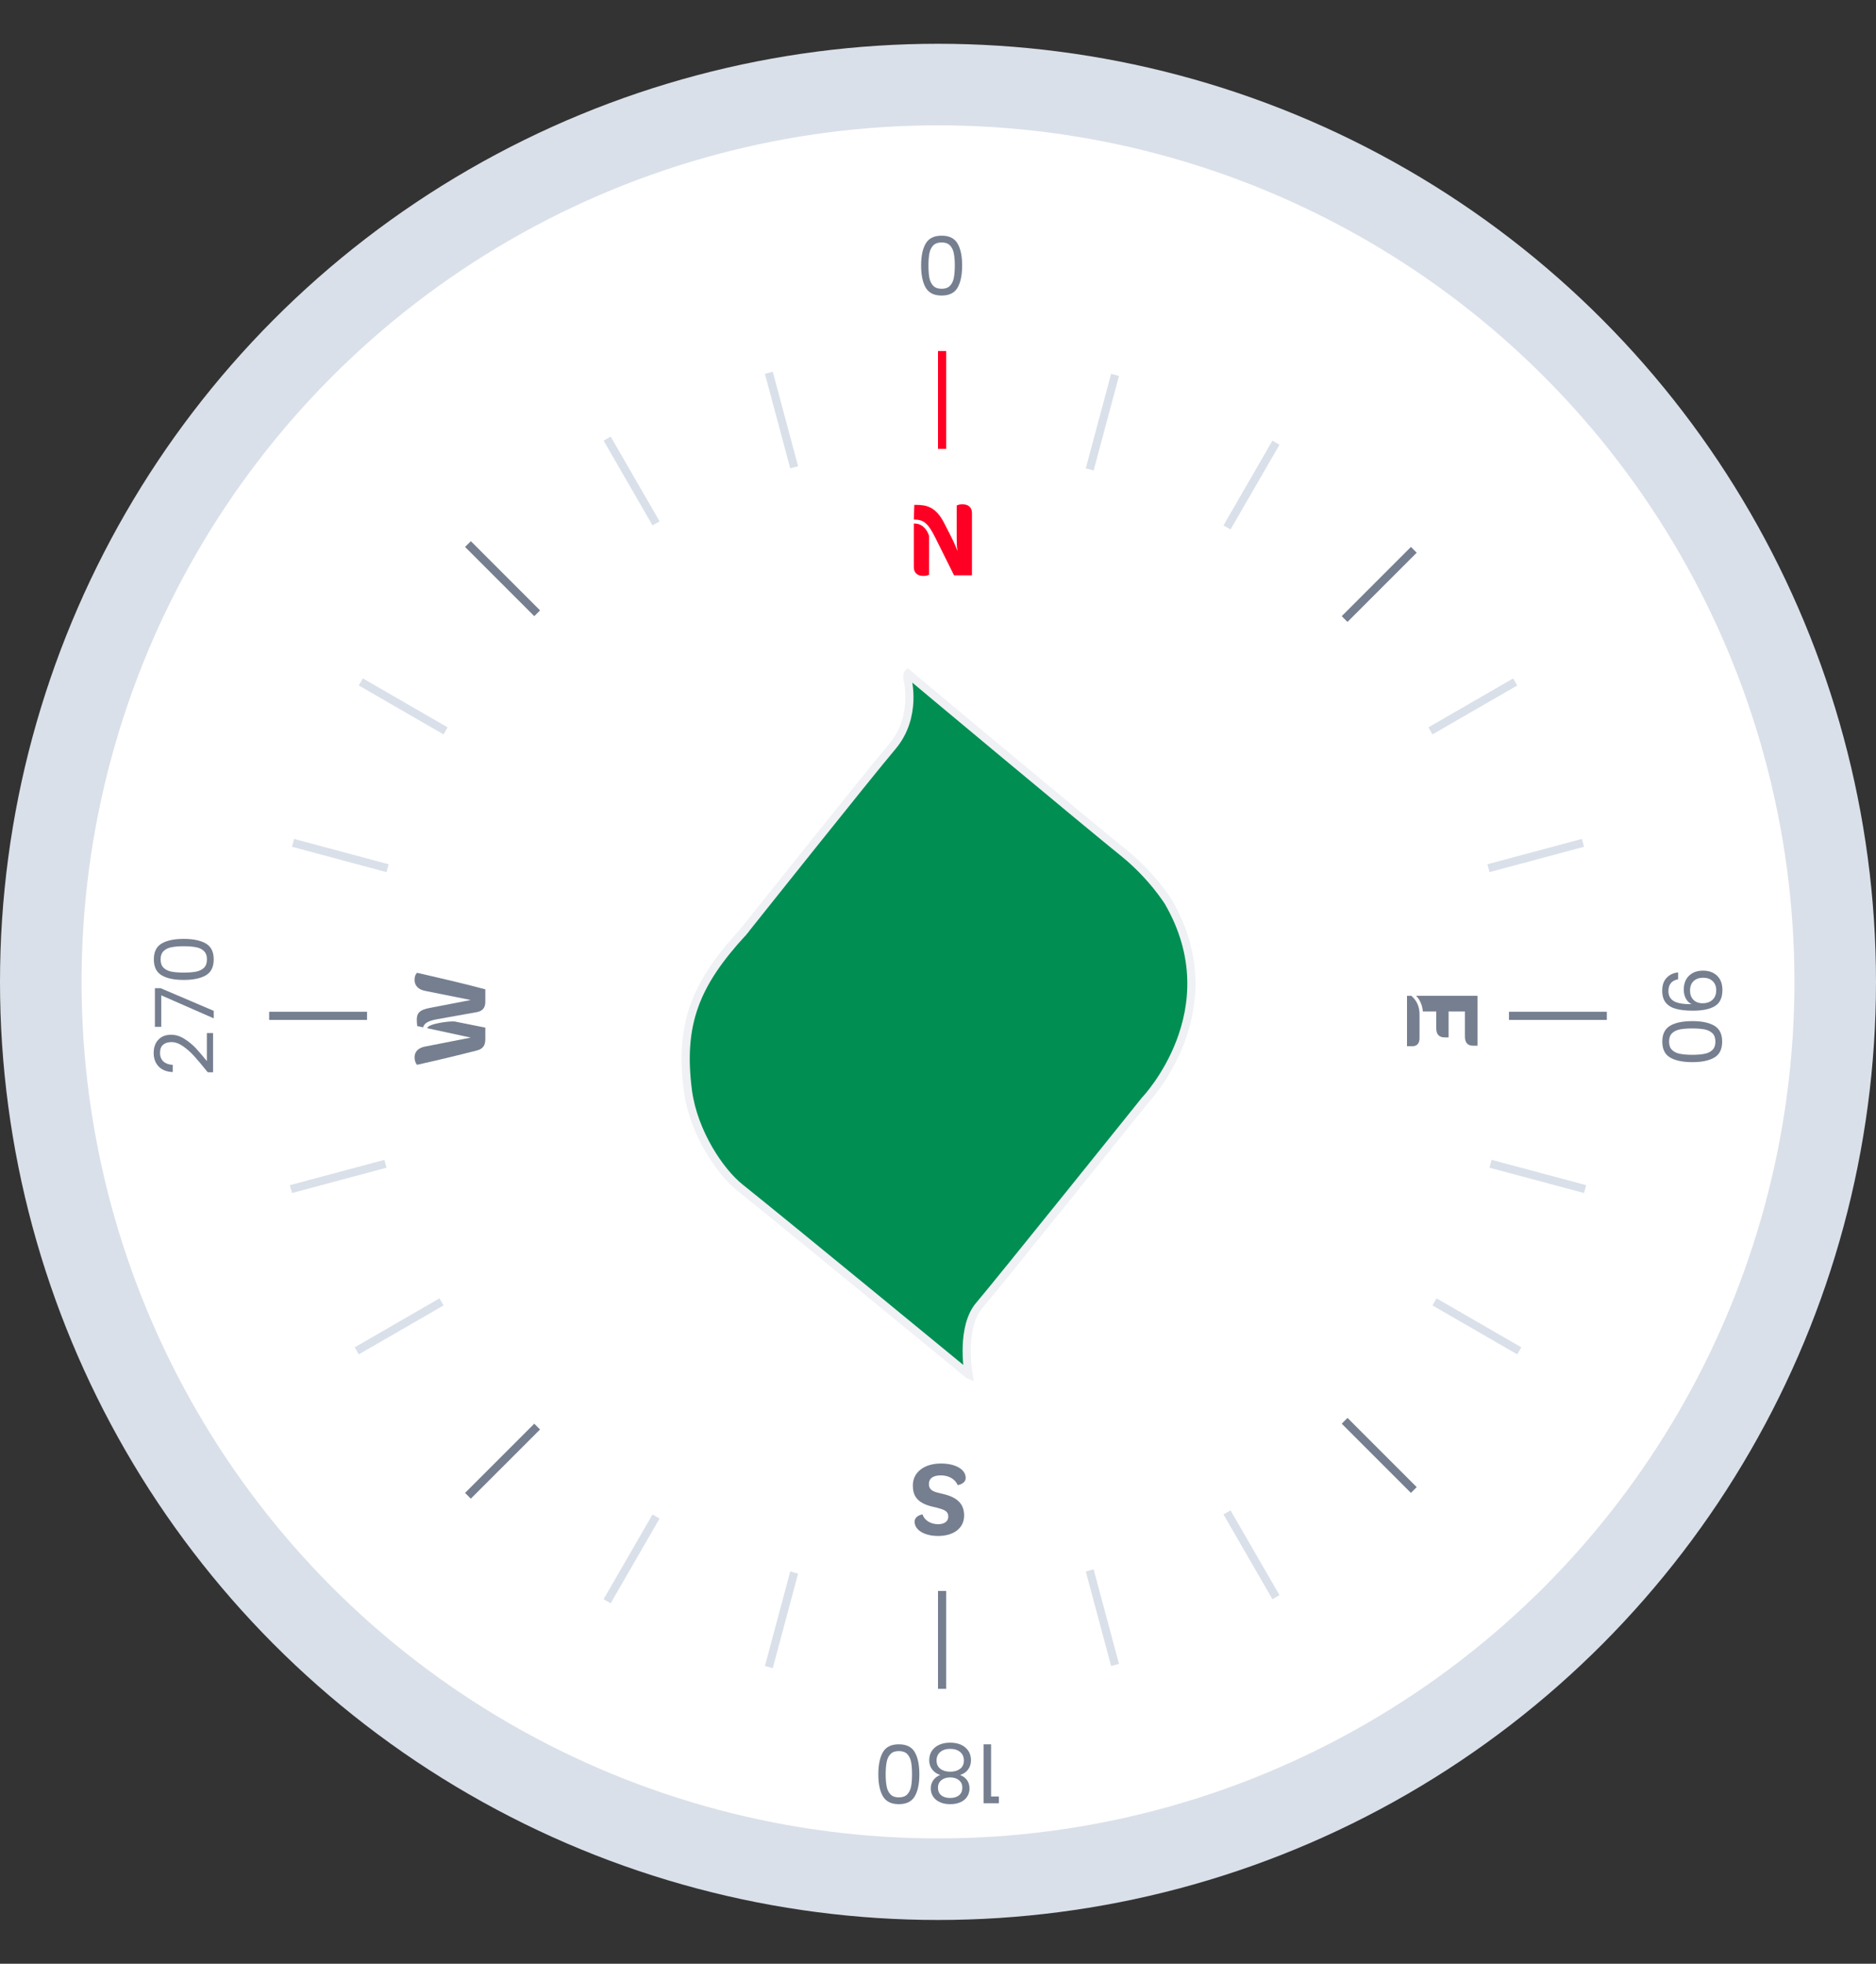 <ns0:svg xmlns:ns0="http://www.w3.org/2000/svg" width="300" height="314" viewBox="0 0 300 314" fill="none">
    <ns0:rect x="0" y="0" width="300" height="314" fill="#333333" stroke="none"/>
    <ns0:circle cx="150.0" cy="157.0" r="150" fill="#DAE0E9" />

    <ns0:circle cx="150.0" cy="157.0" r="136.957" fill="white" />
    <ns0:line x1="150.652" y1="56.127" x2="150.652" y2="71.779" stroke="#FF0025" stroke-width="1.304" />
    <ns0:line x1="150.652" y1="254.388" x2="150.652" y2="270.04" stroke="#757F90" stroke-width="1.304" />
    <ns0:line x1="122.948" y1="59.603" x2="126.999" y2="74.722" stroke="#DAE0E9" stroke-width="1.304" />
    <ns0:line x1="174.262" y1="251.108" x2="178.313" y2="266.226" stroke="#DAE0E9" stroke-width="1.304" />
    <ns0:line x1="97.087" y1="70.13" x2="104.913" y2="83.685" stroke="#DAE0E9" stroke-width="1.304" />
    <ns0:line x1="196.217" y1="241.828" x2="204.043" y2="255.383" stroke="#DAE0E9" stroke-width="1.304" />
    <ns0:line x1="226.09" y1="87.915" x2="215.022" y2="98.983" stroke="#757F90" stroke-width="1.304" />
    <ns0:line x1="85.899" y1="228.108" x2="74.831" y2="239.175" stroke="#757F90" stroke-width="1.304" />
    <ns0:line x1="204.043" y1="70.783" x2="196.217" y2="84.338" stroke="#DAE0E9" stroke-width="1.304" />
    <ns0:line x1="104.913" y1="242.481" x2="97.087" y2="256.037" stroke="#DAE0E9" stroke-width="1.304" />
    <ns0:line x1="178.313" y1="59.941" x2="174.261" y2="75.06" stroke="#DAE0E9" stroke-width="1.304" />
    <ns0:line x1="126.999" y1="251.446" x2="122.948" y2="266.565" stroke="#DAE0E9" stroke-width="1.304" />
    <ns0:line x1="74.832" y1="86.993" x2="85.9" y2="98.061" stroke="#757F90" stroke-width="1.304" />
    <ns0:line x1="215.024" y1="227.185" x2="226.091" y2="238.253" stroke="#757F90" stroke-width="1.304" />
    <ns0:line x1="57.7" y1="109.041" x2="71.255" y2="116.867" stroke="#DAE0E9" stroke-width="1.304" />
    <ns0:line x1="229.4" y1="208.171" x2="242.955" y2="215.997" stroke="#DAE0E9" stroke-width="1.304" />
    <ns0:line x1="46.858" y1="134.77" x2="61.977" y2="138.822" stroke="#DAE0E9" stroke-width="1.304" />
    <ns0:line x1="238.362" y1="186.085" x2="253.481" y2="190.136" stroke="#DAE0E9" stroke-width="1.304" />
    <ns0:line x1="43.044" y1="162.431" x2="58.696" y2="162.431" stroke="#757F90" stroke-width="1.304" />
    <ns0:line x1="241.305" y1="162.431" x2="256.957" y2="162.431" stroke="#757F90" stroke-width="1.304" />
    <ns0:line x1="46.521" y1="190.137" x2="61.639" y2="186.086" stroke="#DAE0E9" stroke-width="1.304" />
    <ns0:line x1="238.025" y1="138.822" x2="253.143" y2="134.771" stroke="#DAE0E9" stroke-width="1.304" />
    <ns0:line x1="57.048" y1="215.997" x2="70.603" y2="208.171" stroke="#DAE0E9" stroke-width="1.304" />
    <ns0:line x1="228.748" y1="116.867" x2="242.303" y2="109.041" stroke="#DAE0E9" stroke-width="1.304" />
    <ns0:path d="M146.18 83.074H146.133L146.212 80.727H146.509C148.215 80.727 149.671 81.087 150.97 83.606L152.05 85.72C152.41 86.424 152.895 87.457 153.099 88.114C152.989 87.097 152.989 86.706 152.989 85.986V80.836C153.193 80.711 153.521 80.633 153.897 80.633C154.867 80.633 155.431 81.133 155.431 82.057V91.996H152.566L149.608 86.048C148.434 83.685 147.73 83.074 146.18 83.074ZM146.133 90.666V83.716H146.306C147.558 83.716 148.356 84.859 148.575 85.72V91.886C148.372 92.012 148.043 92.09 147.667 92.09C146.697 92.09 146.133 91.589 146.133 90.666Z" fill="#FF0025" />
    <ns0:path d="M154.429 236.315C154.429 236.879 153.99 237.301 153.145 237.474C152.738 236.456 151.643 235.908 150.469 235.908C149.185 235.908 148.544 236.409 148.544 237.286C148.544 238.413 149.514 238.585 150.75 238.867C153.302 239.446 154.178 240.651 154.178 242.326C154.178 244.345 152.519 245.597 150.015 245.597C147.761 245.597 146.258 244.611 146.258 243.312C146.258 242.748 146.697 242.31 147.526 242.138C147.839 243.187 148.95 243.719 150.015 243.719C151.11 243.719 151.643 243.187 151.643 242.529C151.643 241.653 151.142 241.371 149.264 240.948C146.493 240.338 145.977 239.023 145.977 237.505C145.977 235.407 147.808 234.014 150.469 234.014C152.91 234.014 154.429 235.016 154.429 236.315Z" fill="#757F90" />
    <ns0:path d="M229.68 164.437V161.73H227.536C227.457 160.697 227.019 159.757 226.44 159.225H236.27V167.208H235.612C234.689 167.208 234.266 166.738 234.266 165.737V161.73H231.652V165.877H231.01C230.134 165.877 229.68 165.392 229.68 164.437ZM225 159.225H225.689C226.581 160.008 227.003 160.963 227.003 162.199V166.003C227.003 166.817 226.597 167.286 225.877 167.286H225V159.225Z" fill="#757F90" />
    <ns0:path d="M66.684 170.262C66.434 169.965 66.293 169.542 66.293 169.057C66.293 168.18 66.888 167.554 67.936 167.351L75.277 165.911L68.328 164.408C68.39 163.673 72.115 163.219 72.742 163.344L77.609 164.314V166.161C77.609 167.226 77.171 167.742 76.232 167.977C73.352 168.713 70.378 169.433 66.684 170.262ZM67.67 164.267L66.716 164.064C66.684 163.688 66.653 163.375 66.653 163.046C66.653 162.107 66.981 161.497 68.641 161.184L75.277 159.9L67.936 158.429C66.903 158.226 66.293 157.599 66.293 156.66C66.293 156.191 66.434 155.799 66.684 155.549C72.366 156.848 74.996 157.49 77.609 158.194V160.182C77.609 161.153 77.171 161.669 76.232 161.841L69.924 162.968C68.437 163.234 67.827 163.626 67.67 164.267Z" fill="#757F90" />
    <ns0:path d="M147.3 42.445C147.3 40.949 147.544 39.784 148.031 38.949C148.518 38.106 149.37 37.684 150.587 37.684C151.796 37.684 152.644 38.106 153.131 38.949C153.618 39.784 153.861 40.949 153.861 42.445C153.861 43.967 153.618 45.149 153.131 45.993C152.644 46.836 151.796 47.258 150.587 47.258C149.37 47.258 148.518 46.836 148.031 45.993C147.544 45.149 147.3 43.967 147.3 42.445ZM152.687 42.445C152.687 41.688 152.635 41.049 152.531 40.527C152.435 39.997 152.231 39.571 151.918 39.249C151.613 38.927 151.17 38.767 150.587 38.767C149.996 38.767 149.544 38.927 149.231 39.249C148.927 39.571 148.722 39.997 148.618 40.527C148.522 41.049 148.474 41.688 148.474 42.445C148.474 43.227 148.522 43.884 148.618 44.414C148.722 44.945 148.927 45.371 149.231 45.693C149.544 46.014 149.996 46.175 150.587 46.175C151.17 46.175 151.613 46.014 151.918 45.693C152.231 45.371 152.435 44.945 152.531 44.414C152.635 43.884 152.687 43.227 152.687 42.445Z" fill="#757F90" />
    <ns0:path d="M268.357 156.585C267.861 156.672 267.478 156.872 267.209 157.185C266.939 157.507 266.804 157.937 266.804 158.476C266.804 159.198 267.087 159.728 267.652 160.067C268.217 160.415 269.17 160.58 270.509 160.563C270.117 160.38 269.809 160.076 269.583 159.65C269.365 159.224 269.257 158.75 269.257 158.228C269.257 157.646 269.374 157.124 269.609 156.663C269.852 156.211 270.204 155.854 270.665 155.593C271.126 155.333 271.683 155.202 272.335 155.202C273.265 155.202 274.013 155.472 274.578 156.011C275.152 156.55 275.439 157.315 275.439 158.307C275.439 159.524 275.044 160.376 274.252 160.863C273.461 161.359 272.283 161.607 270.717 161.607C269.622 161.607 268.717 161.507 268.004 161.307C267.291 161.115 266.748 160.785 266.374 160.315C266 159.854 265.813 159.22 265.813 158.411C265.813 157.524 266.052 156.833 266.531 156.337C267.009 155.841 267.617 155.559 268.357 155.489V156.585ZM270.261 158.424C270.261 159.007 270.439 159.485 270.796 159.859C271.161 160.233 271.652 160.42 272.27 160.42C272.922 160.42 273.448 160.237 273.848 159.872C274.248 159.507 274.448 158.993 274.448 158.333C274.448 157.724 274.257 157.237 273.874 156.872C273.491 156.515 272.987 156.337 272.361 156.337C271.726 156.337 271.217 156.515 270.835 156.872C270.452 157.228 270.261 157.746 270.261 158.424ZM270.639 163.275C272.135 163.275 273.3 163.518 274.135 164.005C274.978 164.492 275.4 165.344 275.4 166.562C275.4 167.77 274.978 168.618 274.135 169.105C273.3 169.592 272.135 169.835 270.639 169.835C269.117 169.835 267.935 169.592 267.091 169.105C266.248 168.618 265.826 167.77 265.826 166.562C265.826 165.344 266.248 164.492 267.091 164.005C267.935 163.518 269.117 163.275 270.639 163.275ZM270.639 168.662C271.396 168.662 272.035 168.609 272.557 168.505C273.087 168.409 273.513 168.205 273.835 167.892C274.157 167.588 274.317 167.144 274.317 166.562C274.317 165.97 274.157 165.518 273.835 165.205C273.513 164.901 273.087 164.696 272.557 164.592C272.035 164.496 271.396 164.448 270.639 164.448C269.857 164.448 269.2 164.496 268.67 164.592C268.139 164.696 267.713 164.901 267.391 165.205C267.07 165.518 266.909 165.97 266.909 166.562C266.909 167.144 267.07 167.588 267.391 167.892C267.713 168.205 268.139 168.409 268.67 168.505C269.2 168.609 269.857 168.662 270.639 168.662Z" fill="#757F90" />
    <ns0:path d="M159.738 287.257V288.34H157.286V278.909H158.486V287.257H159.738ZM153.526 283.814C154.013 284.005 154.386 284.283 154.647 284.648C154.908 285.014 155.039 285.457 155.039 285.979C155.039 286.448 154.921 286.87 154.686 287.244C154.452 287.627 154.104 287.927 153.643 288.144C153.173 288.37 152.608 288.483 151.947 288.483C151.286 288.483 150.726 288.37 150.265 288.144C149.795 287.927 149.443 287.627 149.208 287.244C148.965 286.87 148.843 286.448 148.843 285.979C148.843 285.474 148.978 285.031 149.247 284.648C149.517 284.274 149.886 283.996 150.356 283.814C149.817 283.648 149.391 283.357 149.078 282.94C148.756 282.531 148.595 282.035 148.595 281.453C148.595 280.887 148.734 280.392 149.013 279.966C149.291 279.548 149.686 279.222 150.2 278.987C150.704 278.761 151.286 278.648 151.947 278.648C152.608 278.648 153.191 278.761 153.695 278.987C154.191 279.222 154.578 279.548 154.856 279.966C155.134 280.392 155.273 280.887 155.273 281.453C155.273 282.035 155.117 282.535 154.804 282.953C154.491 283.37 154.065 283.657 153.526 283.814ZM149.991 285.835C149.991 286.366 150.165 286.774 150.513 287.061C150.86 287.348 151.339 287.492 151.947 287.492C152.547 287.492 153.021 287.348 153.369 287.061C153.717 286.774 153.891 286.361 153.891 285.822C153.891 285.335 153.713 284.944 153.356 284.648C152.991 284.353 152.521 284.205 151.947 284.205C151.365 284.205 150.895 284.353 150.539 284.648C150.173 284.953 149.991 285.348 149.991 285.835ZM151.947 283.292C152.591 283.292 153.117 283.14 153.526 282.835C153.934 282.54 154.139 282.092 154.139 281.492C154.139 280.935 153.943 280.487 153.552 280.148C153.152 279.809 152.617 279.64 151.947 279.64C151.278 279.64 150.747 279.809 150.356 280.148C149.965 280.487 149.769 280.935 149.769 281.492C149.769 282.074 149.969 282.518 150.369 282.822C150.769 283.135 151.295 283.292 151.947 283.292ZM147.019 283.722C147.019 285.218 146.775 286.383 146.288 287.218C145.801 288.061 144.949 288.483 143.732 288.483C142.523 288.483 141.675 288.061 141.188 287.218C140.701 286.383 140.458 285.218 140.458 283.722C140.458 282.2 140.701 281.018 141.188 280.174C141.675 279.331 142.523 278.909 143.732 278.909C144.949 278.909 145.801 279.331 146.288 280.174C146.775 281.018 147.019 282.2 147.019 283.722ZM141.632 283.722C141.632 284.479 141.684 285.118 141.788 285.64C141.884 286.17 142.088 286.596 142.401 286.918C142.706 287.24 143.149 287.4 143.732 287.4C144.323 287.4 144.775 287.24 145.088 286.918C145.393 286.596 145.597 286.17 145.701 285.64C145.797 285.118 145.845 284.479 145.845 283.722C145.845 282.94 145.797 282.283 145.701 281.753C145.597 281.222 145.393 280.796 145.088 280.474C144.775 280.153 144.323 279.992 143.732 279.992C143.149 279.992 142.706 280.153 142.401 280.474C142.088 280.796 141.884 281.222 141.788 281.753C141.684 282.283 141.632 282.94 141.632 283.722Z" fill="#757F90" />
    <ns0:path d="M33.223 171.455C32.336 170.351 31.61 169.486 31.044 168.86C30.471 168.234 29.875 167.707 29.257 167.281C28.631 166.847 28.018 166.629 27.418 166.629C26.853 166.629 26.41 166.768 26.088 167.047C25.757 167.316 25.592 167.755 25.592 168.364C25.592 168.955 25.779 169.416 26.153 169.747C26.518 170.068 27.01 170.242 27.627 170.268V171.416C26.653 171.381 25.901 171.086 25.37 170.529C24.84 169.973 24.575 169.255 24.575 168.377C24.575 167.481 24.823 166.773 25.318 166.251C25.814 165.721 26.497 165.455 27.366 165.455C28.088 165.455 28.792 165.673 29.479 166.107C30.157 166.534 30.757 167.021 31.279 167.568C31.792 168.116 32.392 168.816 33.079 169.668V165.181H34.071V171.455H33.223ZM25.671 158.005L34.175 161.631V162.831L25.788 159.153V164.188H24.77V158.005H25.671ZM29.362 156.689C27.866 156.689 26.701 156.445 25.866 155.958C25.023 155.471 24.601 154.619 24.601 153.402C24.601 152.193 25.023 151.345 25.866 150.858C26.701 150.371 27.866 150.128 29.362 150.128C30.884 150.128 32.066 150.371 32.91 150.858C33.753 151.345 34.175 152.193 34.175 153.402C34.175 154.619 33.753 155.471 32.91 155.958C32.066 156.445 30.884 156.689 29.362 156.689ZM29.362 151.302C28.605 151.302 27.966 151.354 27.444 151.458C26.914 151.554 26.488 151.758 26.166 152.071C25.844 152.376 25.683 152.819 25.683 153.402C25.683 153.993 25.844 154.445 26.166 154.758C26.488 155.063 26.914 155.267 27.444 155.371C27.966 155.467 28.605 155.515 29.362 155.515C30.144 155.515 30.801 155.467 31.331 155.371C31.862 155.267 32.288 155.063 32.61 154.758C32.931 154.445 33.092 153.993 33.092 153.402C33.092 152.819 32.931 152.376 32.61 152.071C32.288 151.758 31.862 151.554 31.331 151.458C30.801 151.354 30.144 151.302 29.362 151.302Z" fill="#757F90" />
    <ns0:path d="M186.843 144.217L186.844 144.219C191.878 152.917 190.946 160.825 188.755 166.581C187.656 169.466 186.241 171.809 185.099 173.431C184.529 174.241 184.029 174.869 183.673 175.293C183.495 175.504 183.353 175.665 183.257 175.771C183.209 175.824 183.172 175.864 183.148 175.89L183.122 175.918L183.116 175.924L183.115 175.925L183.115 175.925L183.115 175.925L183.094 175.946L183.076 175.969L183.584 176.378C183.076 175.969 183.076 175.969 183.076 175.97L183.075 175.971L183.071 175.975L183.059 175.991L183.008 176.054L182.81 176.301L182.055 177.241C181.403 178.053 180.469 179.216 179.339 180.622C177.08 183.434 174.039 187.217 170.91 191.102C164.653 198.872 158.062 207.029 156.67 208.653C155.12 210.406 154.679 213.095 154.601 215.255C154.561 216.356 154.614 217.364 154.684 218.118C154.719 218.495 154.758 218.811 154.792 219.045C154.822 219.251 154.857 219.453 154.891 219.557C154.927 219.667 154.949 219.751 154.957 219.817C154.935 219.807 154.913 219.796 154.893 219.785C154.88 219.778 154.869 219.772 154.861 219.767L154.808 219.723L154.562 219.521L153.619 218.746C152.803 218.075 151.63 217.111 150.199 215.936C147.338 213.585 143.448 210.391 139.333 207.017C131.103 200.271 121.966 192.8 118.349 189.914C115.069 187.29 110.927 181.045 110.021 174.508C109.308 169.078 109.62 164.786 111.034 160.835C112.45 156.876 114.992 153.204 118.833 149.043L118.849 149.025L118.864 149.007L118.354 148.601C118.864 149.007 118.864 149.007 118.864 149.006L118.865 149.006L118.868 149.002L118.879 148.989L118.922 148.935L119.09 148.723L119.732 147.917C120.287 147.221 121.084 146.22 122.052 145.006C123.989 142.577 126.611 139.292 129.352 135.866C134.839 129.009 140.792 121.603 142.694 119.359C144.725 116.961 145.321 114.238 145.415 112.14C145.462 111.09 145.385 110.187 145.295 109.546C145.25 109.224 145.202 108.967 145.164 108.787C145.145 108.698 145.129 108.627 145.117 108.578C145.115 108.569 145.113 108.561 145.111 108.553C145.07 108.096 145.103 107.893 145.129 107.808C145.141 107.769 145.148 107.753 145.192 107.706C145.219 107.729 145.248 107.754 145.272 107.775L145.283 107.784C145.346 107.837 145.436 107.914 145.551 108.01C145.78 108.204 146.111 108.482 146.529 108.832C147.366 109.534 148.555 110.529 149.991 111.728C152.864 114.128 156.725 117.348 160.731 120.683C168.738 127.348 177.335 134.479 179.769 136.425C182.046 138.276 183.82 140.231 185.025 141.725C185.627 142.472 186.085 143.101 186.392 143.542C186.546 143.763 186.661 143.936 186.737 144.053C186.775 144.111 186.804 144.156 186.822 144.185L186.843 144.217ZM145.137 107.693C145.137 107.693 145.137 107.693 145.138 107.693L145.137 107.693Z" fill="#008E53" stroke="#EFF1F4" stroke-width="1.304" />
</ns0:svg>